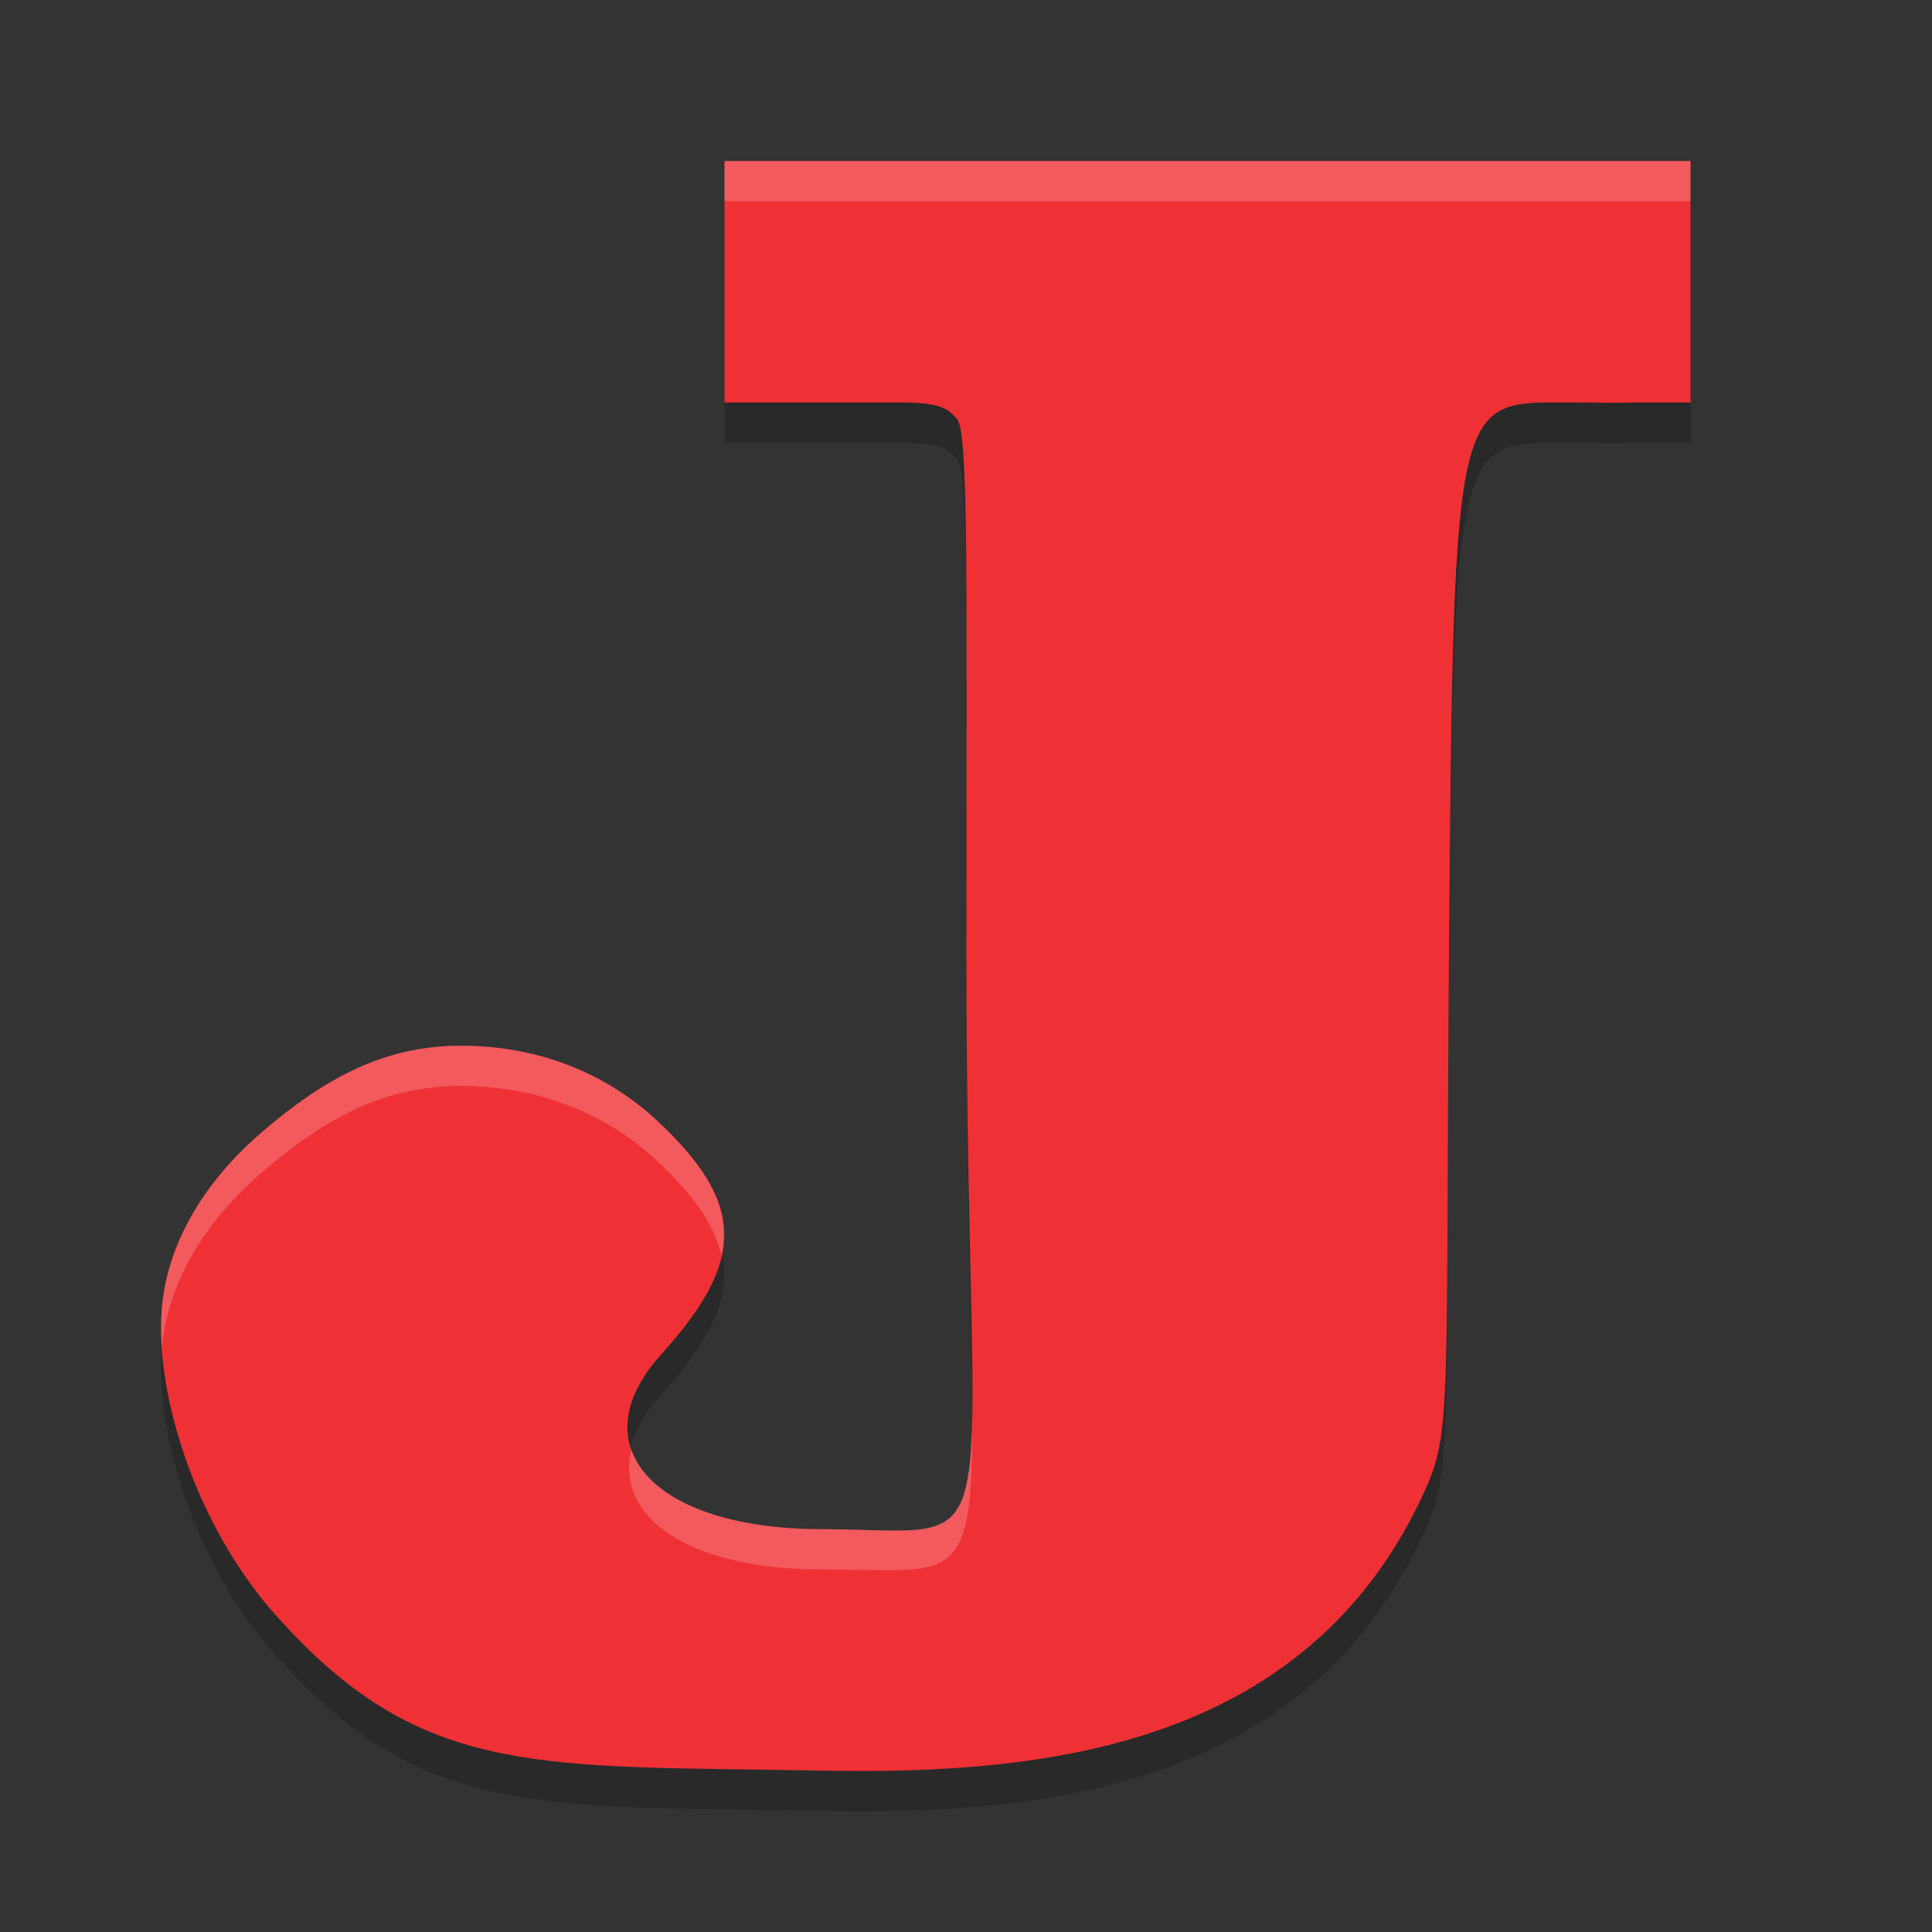 <svg height="24" width="24" xmlns="http://www.w3.org/2000/svg"><rect width="100%" height="100%" fill="#333333" stroke="none"/><path d="m9 2.5v2.999h2.157c.574 0 .616.089.729.202.15.15.119 2.024.119 6.691 0 7.814.642 7.109-1.806 7.104-2.092-.004-3.008-1.039-1.986-2.17 1.059-1.173 1.046-1.875-.039-2.894-.623-.585-1.392-.882-2.196-.934-1.021-.066-1.801.275-2.715 1.057-.711.608-1.178 1.365-1.252 2.182-.099 1.103.456 2.816 1.502 3.923 1.773 1.94 3.231 1.77 6.745 1.836 2.713.048 5.975-.289 7.427-3.446.359-.779.269-1.021.316-6.869.055-6.847.081-6.682 1.505-6.682.345 0 .597.011.786 0h .708v-2.999h-.165-5.452z" opacity=".2"/><path d="m9 2v2.999h2.157c.574 0 .616.089.729.202.15.15.119 2.024.119 6.691 0 7.814.642 7.109-1.806 7.104-2.092-.004-3.008-1.039-1.986-2.17 1.059-1.173 1.046-1.875-.039-2.894-.623-.585-1.392-.882-2.196-.934-1.021-.066-1.801.275-2.715 1.057-.711.608-1.178 1.365-1.252 2.182-.099 1.103.456 2.816 1.502 3.923 1.773 1.94 3.231 1.77 6.745 1.836 2.713.048 5.975-.289 7.427-3.446.359-.779.269-1.021.316-6.869.055-6.847.081-6.682 1.505-6.682.345 0 .597.011.786 0h .708v-2.999h-.165-5.452z" fill="#ef3135"/><path d="m9 2v .5h6.383 5.453.164v-.5h-.164-5.453zm-3.021 10.998c-1.021-.066-1.801.274-2.715 1.057-.711.608-1.178 1.367-1.252 2.184-.014.158-.012.33 0 .51 0-.003-0-.007 0-.01.073-.817.541-1.575 1.252-2.184.914-.783 1.693-1.123 2.715-1.057.805.052 1.572.349 2.195.934.452.424.707.795.787 1.166.122-.554-.135-1.054-.787-1.666-.623-.585-1.39-.881-2.195-.934zm6.098 4.635c-.035 1.622-.369 1.366-1.877 1.363-1.312-.003-2.158-.41-2.357-.992-.202.835.697 1.489 2.357 1.492 1.636.003 1.887.261 1.877-1.863z" fill="#fff" opacity=".2"/></svg>